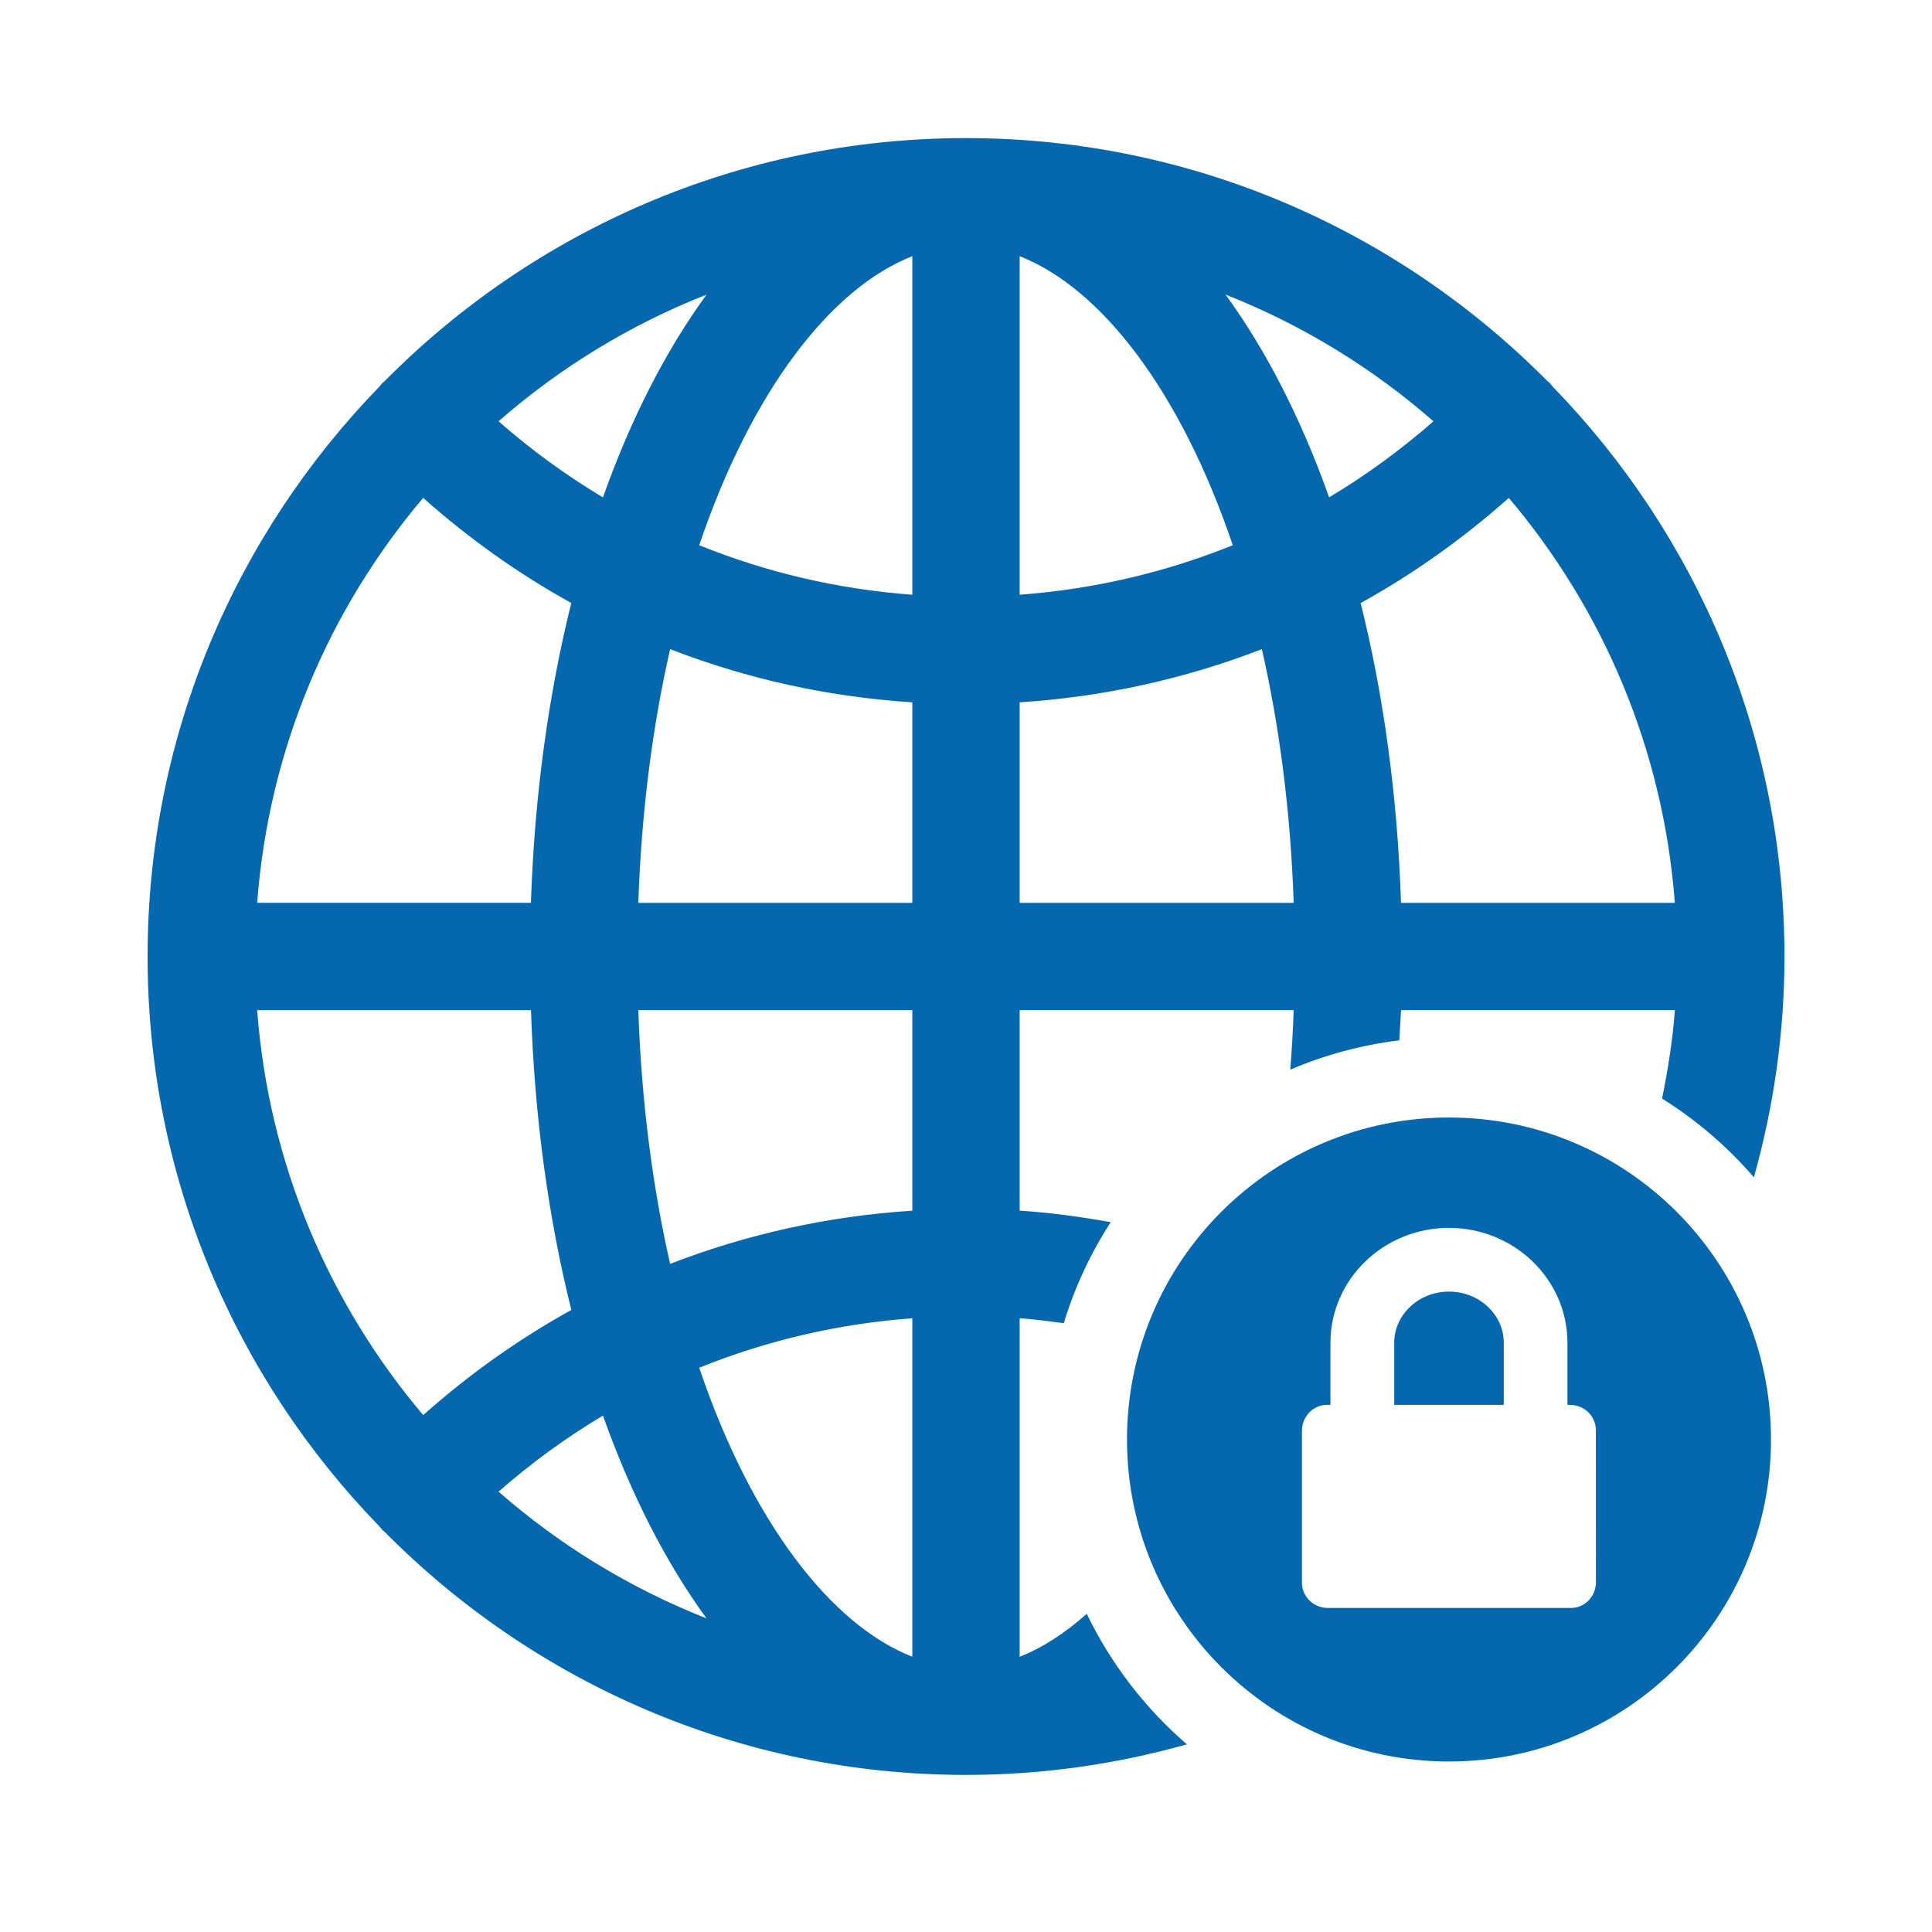 <svg xmlns="http://www.w3.org/2000/svg" viewBox="0 0 36 36" enable-background="new 0 0 36 36"><path fill="none" d="M0 0h36v36h-36z"/><path d="M20.25 30.07c-.407.363-.826.635-1.25.801v-6.308c.276.021.549.056.822.093.203-.673.502-1.304.875-1.883-.559-.099-1.123-.178-1.697-.215v-3.736h5.106c-.013.378-.036.746-.063 1.11.636-.274 1.319-.458 2.031-.547l.033-.563h5.102c-.042.561-.129 1.109-.239 1.648.642.402 1.219.896 1.711 1.468.368-1.31.57-2.69.57-4.116 0-4.121-1.646-7.863-4.311-10.61l-.066-.079-.04-.032c-2.767-2.794-6.601-4.528-10.834-4.528s-8.067 1.734-10.833 4.529l-.04.032-.066.079c-2.665 2.747-4.311 6.489-4.311 10.61 0 4.121 1.646 7.863 4.311 10.61l.066.079.04.032c2.766 2.794 6.6 4.529 10.833 4.529 1.427 0 2.806-.201 4.117-.57-.779-.67-1.415-1.498-1.867-2.433zm10.958-13.247h-5.102c-.066-2-.327-3.884-.752-5.586.981-.542 1.906-1.199 2.76-1.959 1.752 2.069 2.879 4.681 3.094 7.545zm-4.498-8.973c-.61.534-1.26 1.009-1.944 1.417-.521-1.465-1.174-2.742-1.93-3.778 1.428.563 2.736 1.366 3.874 2.361zm-7.71-3.076c1.521.596 2.997 2.512 3.971 5.385-1.256.508-2.592.82-3.971.923v-6.308zm0 8.313c1.565-.101 3.082-.437 4.513-.991.324 1.42.534 3.005.593 4.727h-5.106v-3.736zm-5.835-7.597c-.756 1.036-1.41 2.313-1.93 3.778-.685-.409-1.335-.883-1.945-1.418 1.138-.995 2.446-1.798 3.875-2.36zm-5.28 3.787c.854.76 1.779 1.417 2.76 1.959-.424 1.703-.686 3.587-.752 5.586h-5.101c.215-2.863 1.342-5.475 3.093-7.545zm-3.093 9.546h5.102c.066 2 .327 3.884.752 5.586-.981.543-1.906 1.199-2.76 1.959-1.752-2.07-2.879-4.682-3.094-7.545zm4.498 8.972c.61-.535 1.26-1.009 1.945-1.417.521 1.465 1.174 2.742 1.93 3.778-1.429-.563-2.737-1.366-3.875-2.361zm7.71 3.076c-1.521-.597-2.997-2.512-3.971-5.385 1.256-.508 2.592-.82 3.971-.922v6.307zm0-8.312c-1.565.101-3.082.437-4.513.991-.324-1.42-.534-3.005-.593-4.727h5.106v3.736zm0-5.736h-5.106c.059-1.722.269-3.308.593-4.727 1.431.555 2.948.891 4.513.991v3.736zm0-5.741c-1.379-.102-2.715-.414-3.971-.923.974-2.873 2.45-4.789 3.971-5.385v6.308zm11.021 13.939v1.157h-2.042v-1.157c0-.526.458-.954 1.021-.954s1.021.428 1.021.954zm-1.021-4.198c-3.313 0-6 2.686-6 6 0 3.313 2.687 6 6 6s6-2.687 6-6c0-3.314-2.687-6-6-6zm2.276 9.139h-4.532c-.266 0-.481-.207-.484-.465v-2.836c0-.266.207-.481.464-.483h.067v-1.157c0-1.181.991-2.141 2.208-2.141 1.218 0 2.208.96 2.208 2.141v1.157h.046c.266 0 .48.207.484.465l.001 2.836c.001.266-.206.481-.462.483z" fill="#0568ae"/></svg>